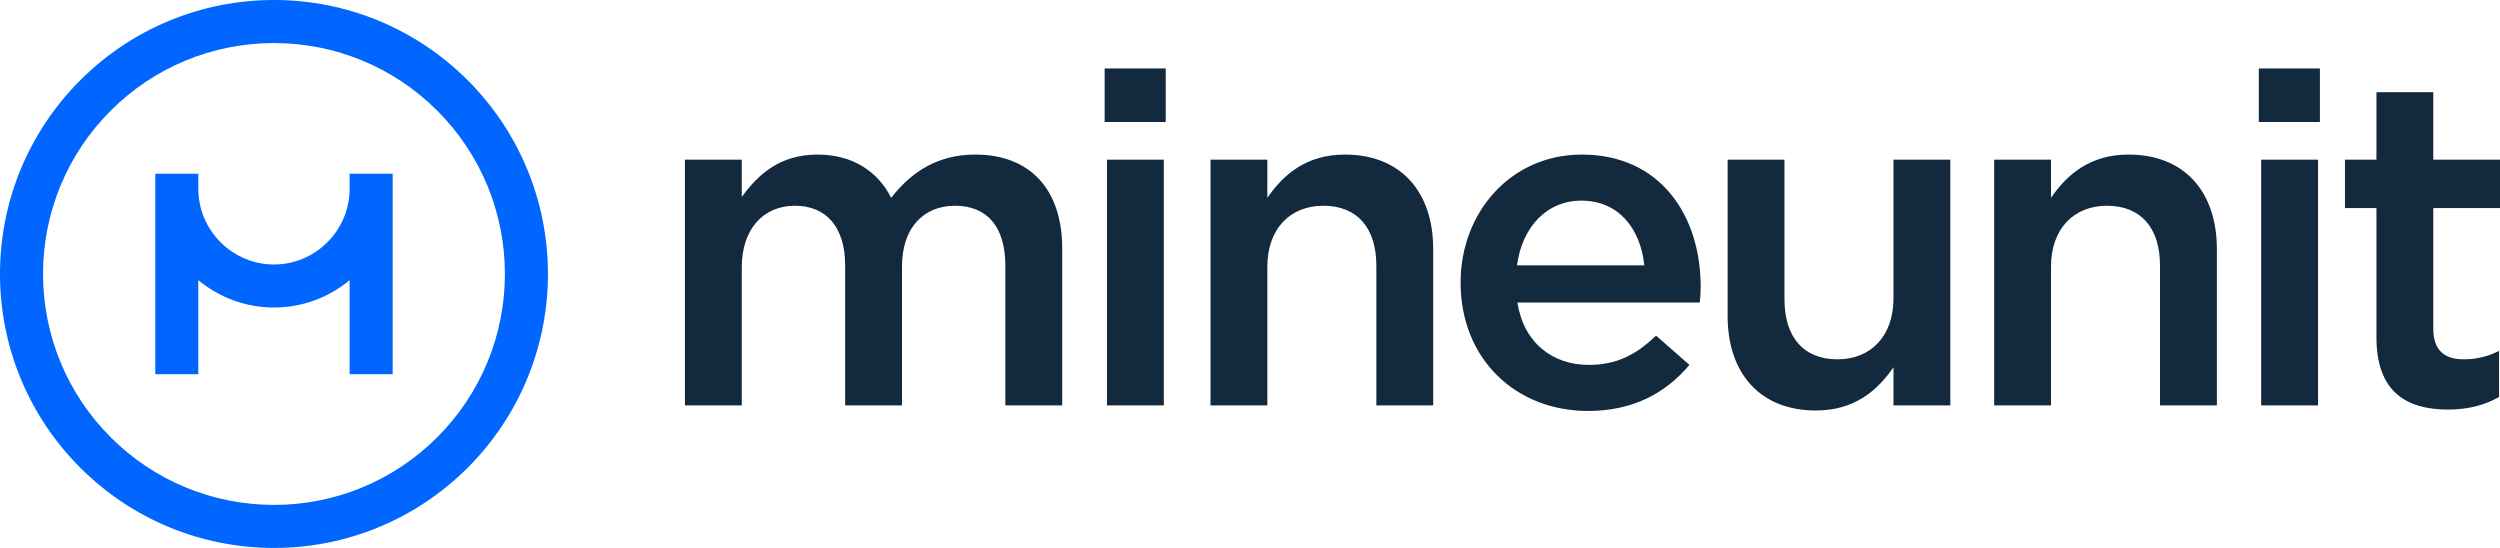 <?xml version="1.0" encoding="UTF-8"?>
<svg width="146px" height="32px" viewBox="0 0 146 32" version="1.1" xmlns="http://www.w3.org/2000/svg" xmlns:xlink="http://www.w3.org/1999/xlink">
    <!-- Generator: Sketch 48.1 (47250) - http://www.bohemiancoding.com/sketch -->
    <title>logtype</title>
    <desc>Created with Sketch.</desc>
    <defs></defs>
    <g id="Small_UI_Kit" stroke="none" stroke-width="1" fill="none" fill-rule="evenodd" transform="translate(-639, -24)">
        <g id="Header-Desktop">
            <g id="Top-Header" transform="translate(152, 16)">
                <g id="Logo" transform="translate(480, 0)">
                    <g id="logtype" transform="translate(7, 8)">
                        <path d="M16,0 C20.258,0 24.303,1.676 27.314,4.687 C30.324,7.697 32,11.742 32,16 C32,20.258 30.324,24.303 27.314,27.314 C24.303,30.324 20.258,32 16,32 C11.742,32 7.697,30.324 4.687,27.314 C1.676,24.303 0,20.258 0,16 C0,11.742 1.676,7.697 4.687,4.687 C7.697,1.676 11.742,0 16,0 Z M25.536,6.464 C22.999,3.926 19.589,2.514 16,2.514 C12.411,2.514 9.001,3.926 6.464,6.464 C3.926,9.001 2.514,12.411 2.514,16 C2.514,19.589 3.926,22.999 6.464,25.536 C9.001,28.074 12.411,29.486 16,29.486 C19.589,29.486 22.999,28.073 25.536,25.536 C28.074,22.999 29.486,19.589 29.486,16 C29.486,12.411 28.074,9.001 25.536,6.464 Z M20.418,16.361 C19.175,17.393 17.621,17.959 16,17.959 C14.379,17.959 12.825,17.393 11.582,16.361 L11.582,21.855 L9.068,21.855 L9.068,10.145 L11.582,10.145 L11.582,11.028 C11.582,12.203 12.051,13.317 12.881,14.147 C13.71,14.976 14.825,15.446 16,15.446 C17.175,15.446 18.29,14.977 19.119,14.147 C19.949,13.317 20.418,12.203 20.418,11.028 L20.418,10.145 L22.932,10.145 L22.932,21.855 L20.418,21.855 L20.418,16.361 Z" id="Fill-6" fill="#0066FF"></path>
                        <path d="M40,23.674 L43.32,23.674 L43.32,15.603 C43.32,13.375 44.582,12.016 46.42,12.016 C48.259,12.016 49.356,13.266 49.356,15.495 L49.356,23.674 L52.676,23.674 L52.676,15.576 C52.676,13.266 53.966,12.016 55.777,12.016 C57.643,12.016 58.713,13.239 58.713,15.522 L58.713,23.674 L62.033,23.674 L62.033,14.516 C62.033,11.011 60.112,9.027 56.957,9.027 C54.761,9.027 53.225,10.032 52.045,11.554 C51.277,10.032 49.823,9.027 47.738,9.027 C45.515,9.027 44.253,10.223 43.32,11.5 L43.32,9.326 L40,9.326 L40,23.674 Z M64.511,7.125 L68.078,7.125 L68.078,4 L64.511,4 L64.511,7.125 Z M64.648,23.674 L67.968,23.674 L67.968,9.326 L64.648,9.326 L64.648,23.674 Z M70.693,23.674 L74.013,23.674 L74.013,15.576 C74.013,13.348 75.358,12.016 77.278,12.016 C79.254,12.016 80.379,13.293 80.379,15.522 L80.379,23.674 L83.699,23.674 L83.699,14.543 C83.699,11.201 81.806,9.027 78.541,9.027 C76.291,9.027 74.946,10.195 74.013,11.554 L74.013,9.326 L70.693,9.326 L70.693,23.674 Z M92.735,24 C95.396,24 97.29,22.94 98.662,21.31 L96.713,19.598 C95.561,20.712 94.409,21.31 92.79,21.31 C90.65,21.31 88.976,20.005 88.619,17.668 L99.265,17.668 C99.293,17.505 99.32,16.962 99.32,16.744 C99.32,12.614 96.988,9.027 92.378,9.027 C88.235,9.027 85.299,12.397 85.299,16.5 C85.299,20.984 88.537,24 92.735,24 Z M88.592,15.495 C88.894,13.266 90.32,11.717 92.351,11.717 C94.546,11.717 95.808,13.375 96.028,15.495 L88.592,15.495 Z M106.051,23.973 C108.301,23.973 109.646,22.804 110.579,21.446 L110.579,23.674 L113.899,23.674 L113.899,9.326 L110.579,9.326 L110.579,17.424 C110.579,19.652 109.234,20.984 107.313,20.984 C105.338,20.984 104.213,19.706 104.213,17.478 L104.213,9.326 L100.893,9.326 L100.893,18.456 C100.893,21.799 102.786,23.973 106.051,23.973 Z M116.459,23.674 L119.779,23.674 L119.779,15.576 C119.779,13.348 121.123,12.016 123.044,12.016 C125.02,12.016 126.145,13.293 126.145,15.522 L126.145,23.674 L129.465,23.674 L129.465,14.543 C129.465,11.201 127.571,9.027 124.306,9.027 C122.056,9.027 120.712,10.195 119.779,11.554 L119.779,9.326 L116.459,9.326 L116.459,23.674 Z M131.915,7.125 L135.482,7.125 L135.482,4 L131.915,4 L131.915,7.125 Z M132.053,23.674 L135.373,23.674 L135.373,9.326 L132.053,9.326 L132.053,23.674 Z M142.954,23.918 C144.189,23.918 145.122,23.647 145.945,23.185 L145.945,20.494 C145.287,20.821 144.628,20.984 143.887,20.984 C142.762,20.984 142.104,20.467 142.104,19.19 L142.104,12.152 L146,12.152 L146,9.326 L142.104,9.326 L142.104,5.386 L138.784,5.386 L138.784,9.326 L136.945,9.326 L136.945,12.152 L138.784,12.152 L138.784,19.706 C138.784,22.859 140.512,23.918 142.954,23.918 Z" id="Fill-7" fill="#13293D"></path>
                    </g>
                </g>
            </g>
        </g>
    </g>
</svg>